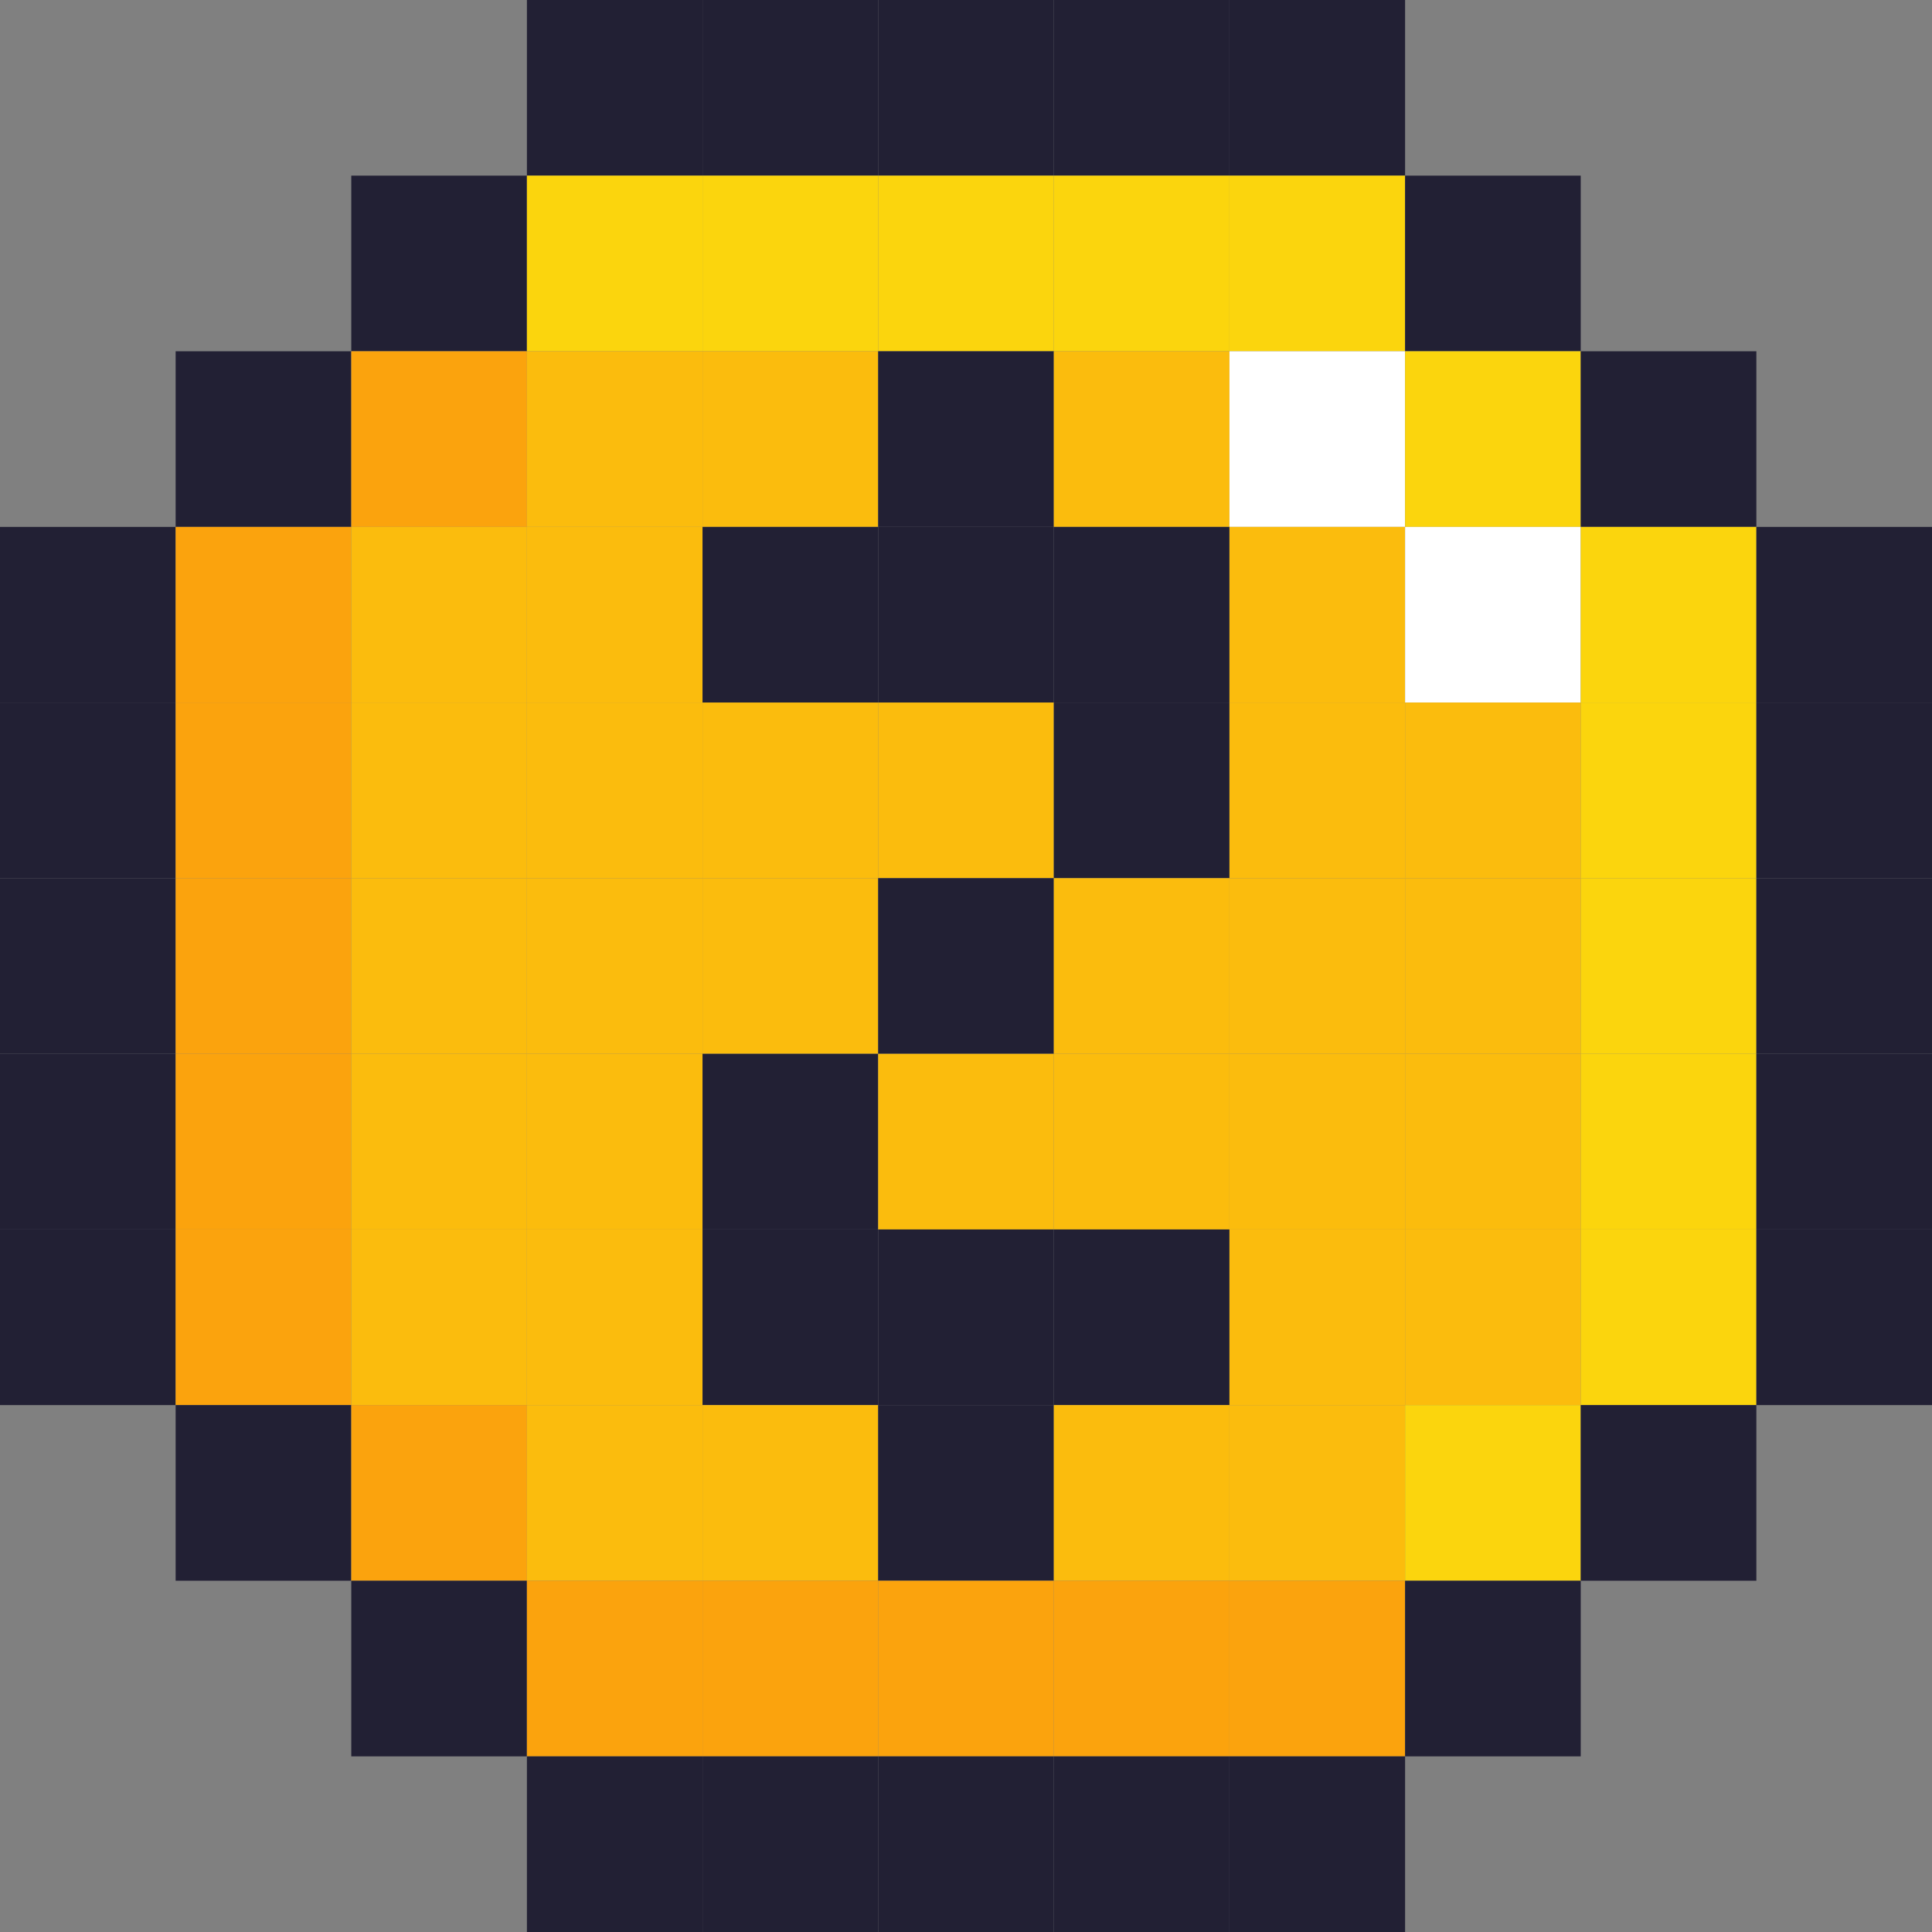 <?xml version="1.0" encoding="utf-8" ?>
<svg baseProfile="full" height="440px" version="1.1" width="440px" xmlns="http://www.w3.org/2000/svg" xmlns:ev="http://www.w3.org/2001/xml-events" xmlns:xlink="http://www.w3.org/1999/xlink"><rect width="100%" height="100%" fill="#808080" stroke="none"/><defs /><rect fill="rgb(34,32,52)" height="40px" width="40px" x="120px" y="0px" /><rect fill="rgb(34,32,52)" height="40px" width="40px" x="160px" y="0px" /><rect fill="rgb(34,32,52)" height="40px" width="40px" x="200px" y="0px" /><rect fill="rgb(34,32,52)" height="40px" width="40px" x="240px" y="0px" /><rect fill="rgb(34,32,52)" height="40px" width="40px" x="280px" y="0px" /><rect fill="rgb(34,32,52)" height="40px" width="40px" x="80px" y="40px" /><rect fill="rgb(251,213,13)" height="40px" width="40px" x="120px" y="40px" /><rect fill="rgb(251,213,13)" height="40px" width="40px" x="160px" y="40px" /><rect fill="rgb(251,213,13)" height="40px" width="40px" x="200px" y="40px" /><rect fill="rgb(251,213,13)" height="40px" width="40px" x="240px" y="40px" /><rect fill="rgb(251,213,13)" height="40px" width="40px" x="280px" y="40px" /><rect fill="rgb(34,32,52)" height="40px" width="40px" x="320px" y="40px" /><rect fill="rgb(34,32,52)" height="40px" width="40px" x="40px" y="80px" /><rect fill="rgb(251,163,13)" height="40px" width="40px" x="80px" y="80px" /><rect fill="rgb(251,188,13)" height="40px" width="40px" x="120px" y="80px" /><rect fill="rgb(251,188,13)" height="40px" width="40px" x="160px" y="80px" /><rect fill="rgb(34,32,52)" height="40px" width="40px" x="200px" y="80px" /><rect fill="rgb(251,188,13)" height="40px" width="40px" x="240px" y="80px" /><rect fill="rgb(255,255,255)" height="40px" width="40px" x="280px" y="80px" /><rect fill="rgb(251,213,13)" height="40px" width="40px" x="320px" y="80px" /><rect fill="rgb(34,32,52)" height="40px" width="40px" x="360px" y="80px" /><rect fill="rgb(34,32,52)" height="40px" width="40px" x="0px" y="120px" /><rect fill="rgb(251,163,13)" height="40px" width="40px" x="40px" y="120px" /><rect fill="rgb(251,188,13)" height="40px" width="40px" x="80px" y="120px" /><rect fill="rgb(251,188,13)" height="40px" width="40px" x="120px" y="120px" /><rect fill="rgb(34,32,52)" height="40px" width="40px" x="160px" y="120px" /><rect fill="rgb(34,32,52)" height="40px" width="40px" x="200px" y="120px" /><rect fill="rgb(34,32,52)" height="40px" width="40px" x="240px" y="120px" /><rect fill="rgb(251,188,13)" height="40px" width="40px" x="280px" y="120px" /><rect fill="rgb(255,255,255)" height="40px" width="40px" x="320px" y="120px" /><rect fill="rgb(251,213,13)" height="40px" width="40px" x="360px" y="120px" /><rect fill="rgb(34,32,52)" height="40px" width="40px" x="400px" y="120px" /><rect fill="rgb(34,32,52)" height="40px" width="40px" x="0px" y="160px" /><rect fill="rgb(251,163,13)" height="40px" width="40px" x="40px" y="160px" /><rect fill="rgb(251,188,13)" height="40px" width="40px" x="80px" y="160px" /><rect fill="rgb(251,188,13)" height="40px" width="40px" x="120px" y="160px" /><rect fill="rgb(251,188,13)" height="40px" width="40px" x="160px" y="160px" /><rect fill="rgb(251,188,13)" height="40px" width="40px" x="200px" y="160px" /><rect fill="rgb(34,32,52)" height="40px" width="40px" x="240px" y="160px" /><rect fill="rgb(251,188,13)" height="40px" width="40px" x="280px" y="160px" /><rect fill="rgb(251,188,13)" height="40px" width="40px" x="320px" y="160px" /><rect fill="rgb(251,213,13)" height="40px" width="40px" x="360px" y="160px" /><rect fill="rgb(34,32,52)" height="40px" width="40px" x="400px" y="160px" /><rect fill="rgb(34,32,52)" height="40px" width="40px" x="0px" y="200px" /><rect fill="rgb(251,163,13)" height="40px" width="40px" x="40px" y="200px" /><rect fill="rgb(251,188,13)" height="40px" width="40px" x="80px" y="200px" /><rect fill="rgb(251,188,13)" height="40px" width="40px" x="120px" y="200px" /><rect fill="rgb(251,188,13)" height="40px" width="40px" x="160px" y="200px" /><rect fill="rgb(34,32,52)" height="40px" width="40px" x="200px" y="200px" /><rect fill="rgb(251,188,13)" height="40px" width="40px" x="240px" y="200px" /><rect fill="rgb(251,188,13)" height="40px" width="40px" x="280px" y="200px" /><rect fill="rgb(251,188,13)" height="40px" width="40px" x="320px" y="200px" /><rect fill="rgb(251,213,13)" height="40px" width="40px" x="360px" y="200px" /><rect fill="rgb(34,32,52)" height="40px" width="40px" x="400px" y="200px" /><rect fill="rgb(34,32,52)" height="40px" width="40px" x="0px" y="240px" /><rect fill="rgb(251,163,13)" height="40px" width="40px" x="40px" y="240px" /><rect fill="rgb(251,188,13)" height="40px" width="40px" x="80px" y="240px" /><rect fill="rgb(251,188,13)" height="40px" width="40px" x="120px" y="240px" /><rect fill="rgb(34,32,52)" height="40px" width="40px" x="160px" y="240px" /><rect fill="rgb(251,188,13)" height="40px" width="40px" x="200px" y="240px" /><rect fill="rgb(251,188,13)" height="40px" width="40px" x="240px" y="240px" /><rect fill="rgb(251,188,13)" height="40px" width="40px" x="280px" y="240px" /><rect fill="rgb(251,188,13)" height="40px" width="40px" x="320px" y="240px" /><rect fill="rgb(251,213,13)" height="40px" width="40px" x="360px" y="240px" /><rect fill="rgb(34,32,52)" height="40px" width="40px" x="400px" y="240px" /><rect fill="rgb(34,32,52)" height="40px" width="40px" x="0px" y="280px" /><rect fill="rgb(251,163,13)" height="40px" width="40px" x="40px" y="280px" /><rect fill="rgb(251,188,13)" height="40px" width="40px" x="80px" y="280px" /><rect fill="rgb(251,188,13)" height="40px" width="40px" x="120px" y="280px" /><rect fill="rgb(34,32,52)" height="40px" width="40px" x="160px" y="280px" /><rect fill="rgb(34,32,52)" height="40px" width="40px" x="200px" y="280px" /><rect fill="rgb(34,32,52)" height="40px" width="40px" x="240px" y="280px" /><rect fill="rgb(251,188,13)" height="40px" width="40px" x="280px" y="280px" /><rect fill="rgb(251,188,13)" height="40px" width="40px" x="320px" y="280px" /><rect fill="rgb(251,213,13)" height="40px" width="40px" x="360px" y="280px" /><rect fill="rgb(34,32,52)" height="40px" width="40px" x="400px" y="280px" /><rect fill="rgb(34,32,52)" height="40px" width="40px" x="40px" y="320px" /><rect fill="rgb(251,163,13)" height="40px" width="40px" x="80px" y="320px" /><rect fill="rgb(251,188,13)" height="40px" width="40px" x="120px" y="320px" /><rect fill="rgb(251,188,13)" height="40px" width="40px" x="160px" y="320px" /><rect fill="rgb(34,32,52)" height="40px" width="40px" x="200px" y="320px" /><rect fill="rgb(251,188,13)" height="40px" width="40px" x="240px" y="320px" /><rect fill="rgb(251,188,13)" height="40px" width="40px" x="280px" y="320px" /><rect fill="rgb(251,213,13)" height="40px" width="40px" x="320px" y="320px" /><rect fill="rgb(34,32,52)" height="40px" width="40px" x="360px" y="320px" /><rect fill="rgb(34,32,52)" height="40px" width="40px" x="80px" y="360px" /><rect fill="rgb(251,163,13)" height="40px" width="40px" x="120px" y="360px" /><rect fill="rgb(251,163,13)" height="40px" width="40px" x="160px" y="360px" /><rect fill="rgb(251,163,13)" height="40px" width="40px" x="200px" y="360px" /><rect fill="rgb(251,163,13)" height="40px" width="40px" x="240px" y="360px" /><rect fill="rgb(251,163,13)" height="40px" width="40px" x="280px" y="360px" /><rect fill="rgb(34,32,52)" height="40px" width="40px" x="320px" y="360px" /><rect fill="rgb(34,32,52)" height="40px" width="40px" x="120px" y="400px" /><rect fill="rgb(34,32,52)" height="40px" width="40px" x="160px" y="400px" /><rect fill="rgb(34,32,52)" height="40px" width="40px" x="200px" y="400px" /><rect fill="rgb(34,32,52)" height="40px" width="40px" x="240px" y="400px" /><rect fill="rgb(34,32,52)" height="40px" width="40px" x="280px" y="400px" /></svg>